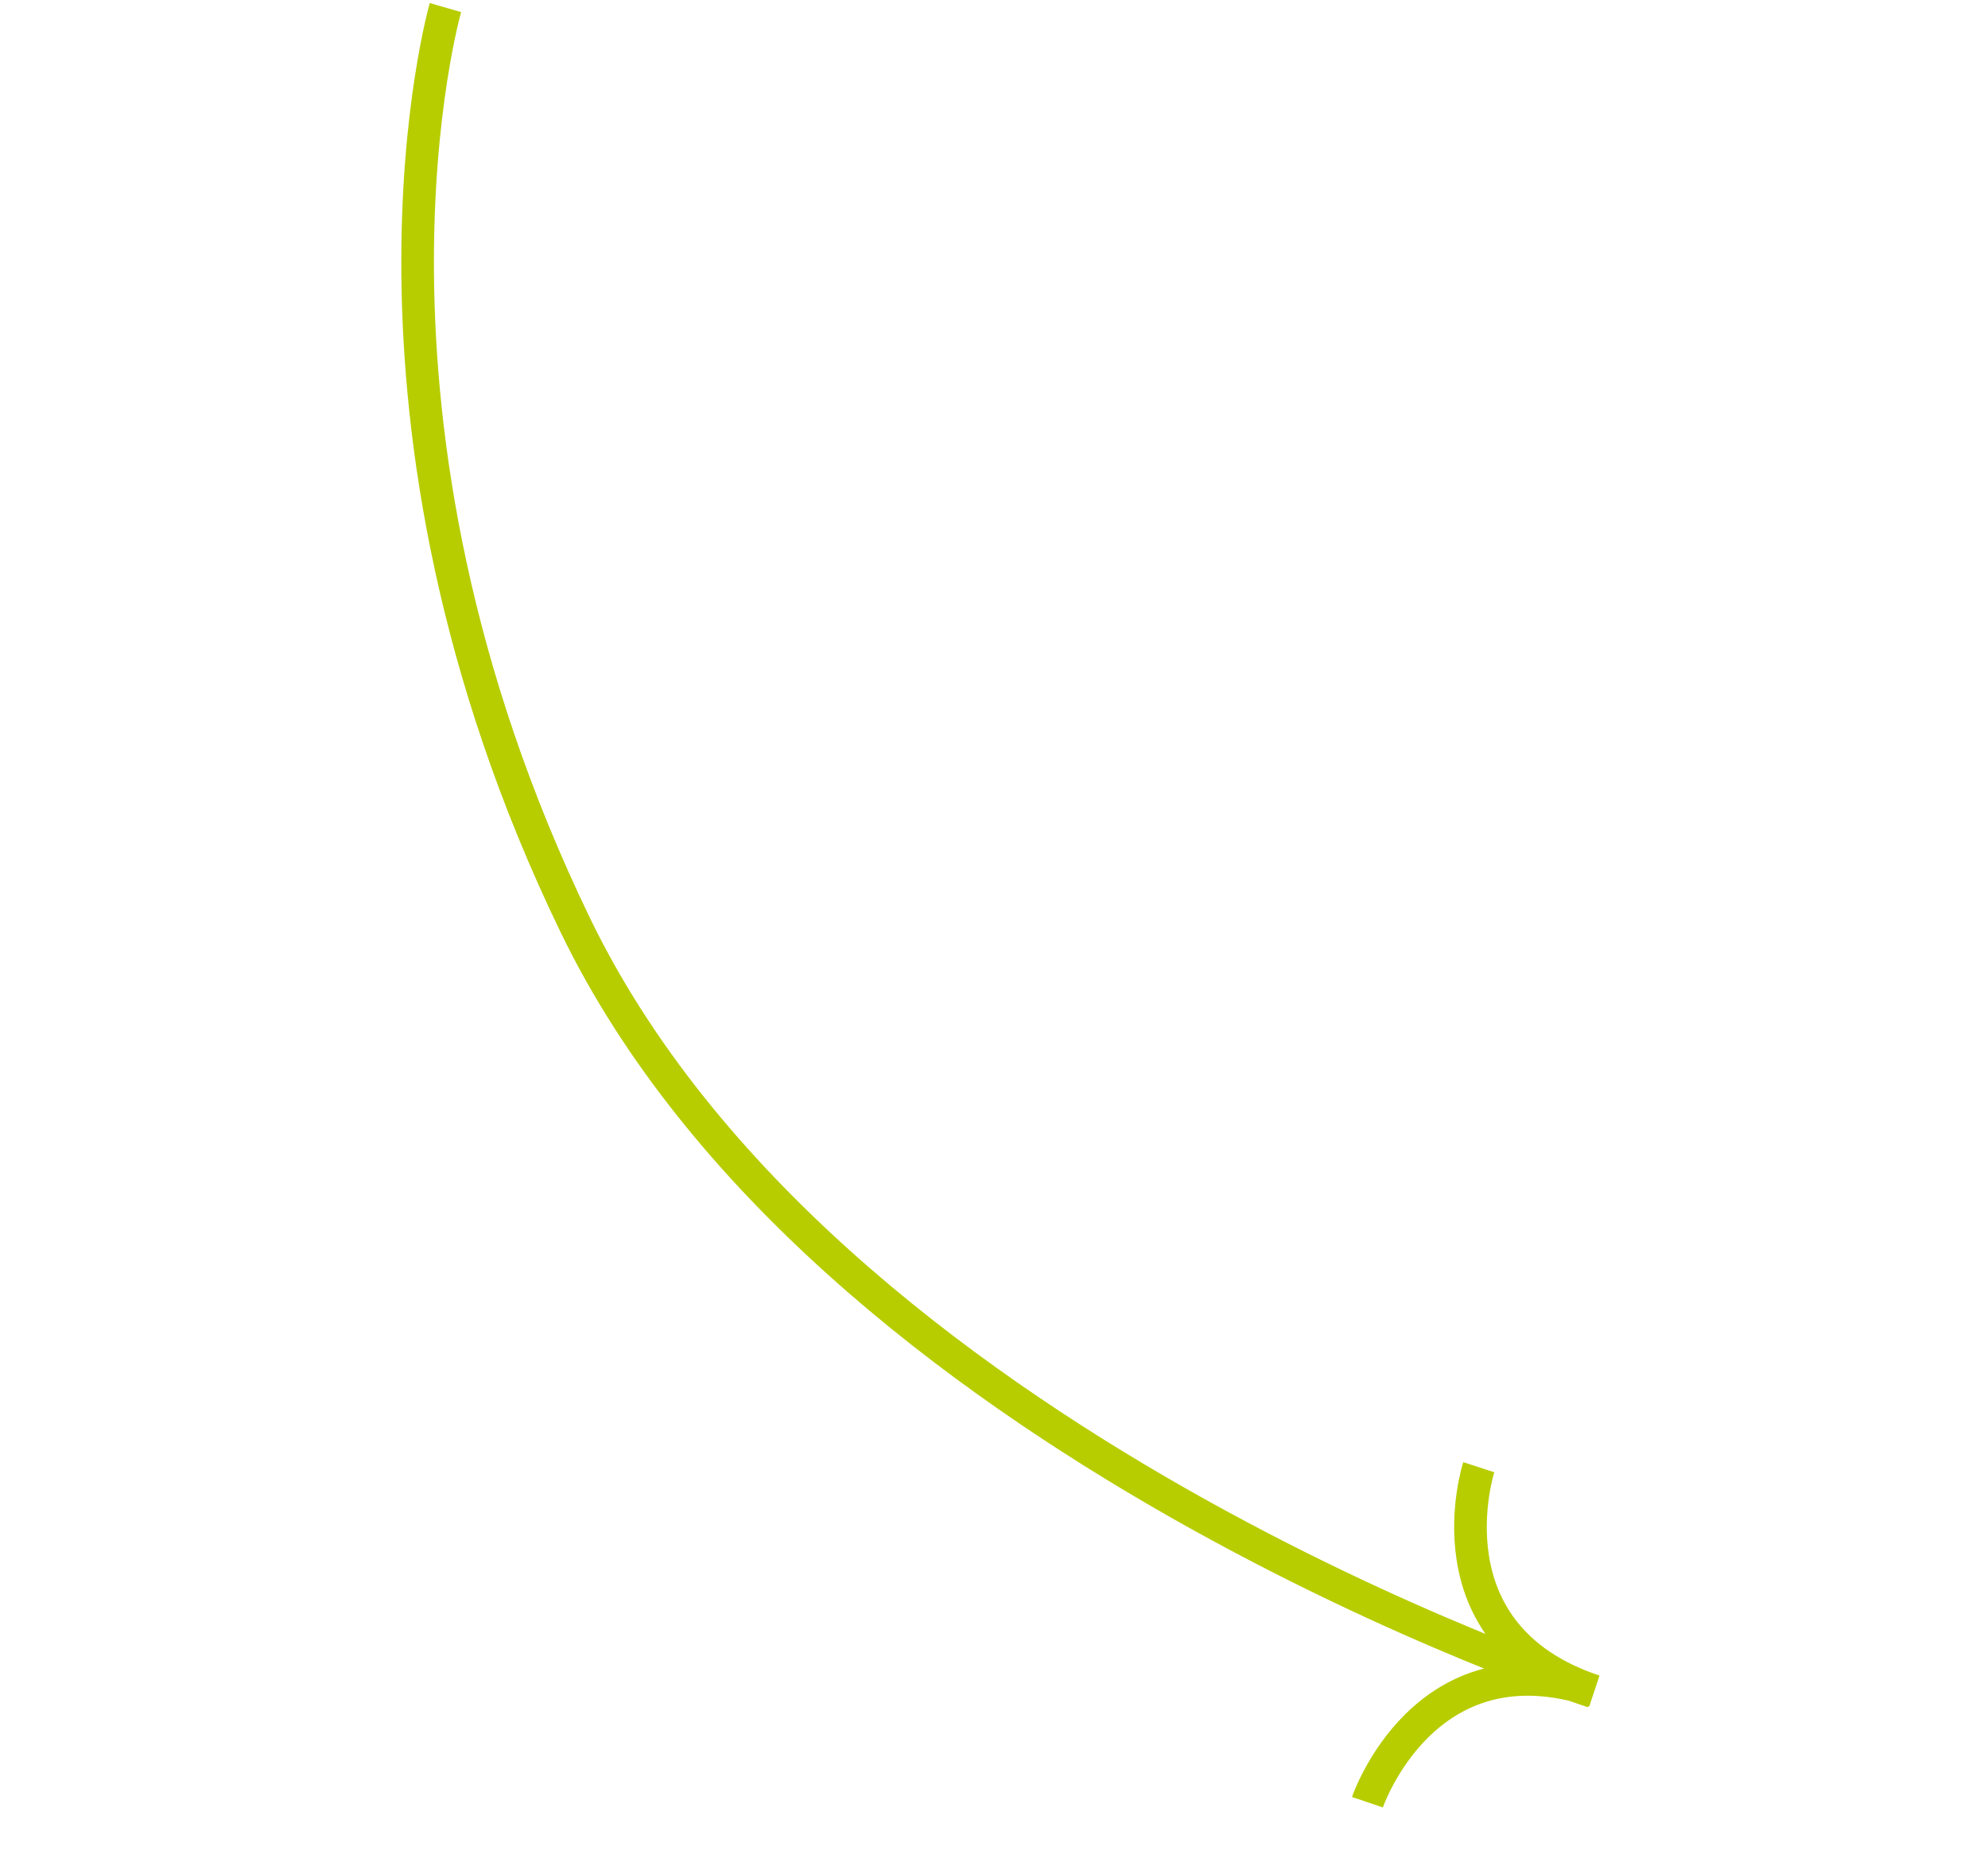 <svg width="262" height="246" viewBox="0 0 262 246" fill="none" xmlns="http://www.w3.org/2000/svg">
<path d="M209.945 222.993C209.945 222.993 108.859 190.319 75.784 121.877C43.253 54.562 58.706 1 58.706 1M180.216 237.558C180.216 237.558 187.708 215.456 210.123 222.904C187.708 215.456 194.889 193.399 194.889 193.399" stroke="#B7CD00" stroke-width="4.3" stroke-miterlimit="10"/>
</svg>
